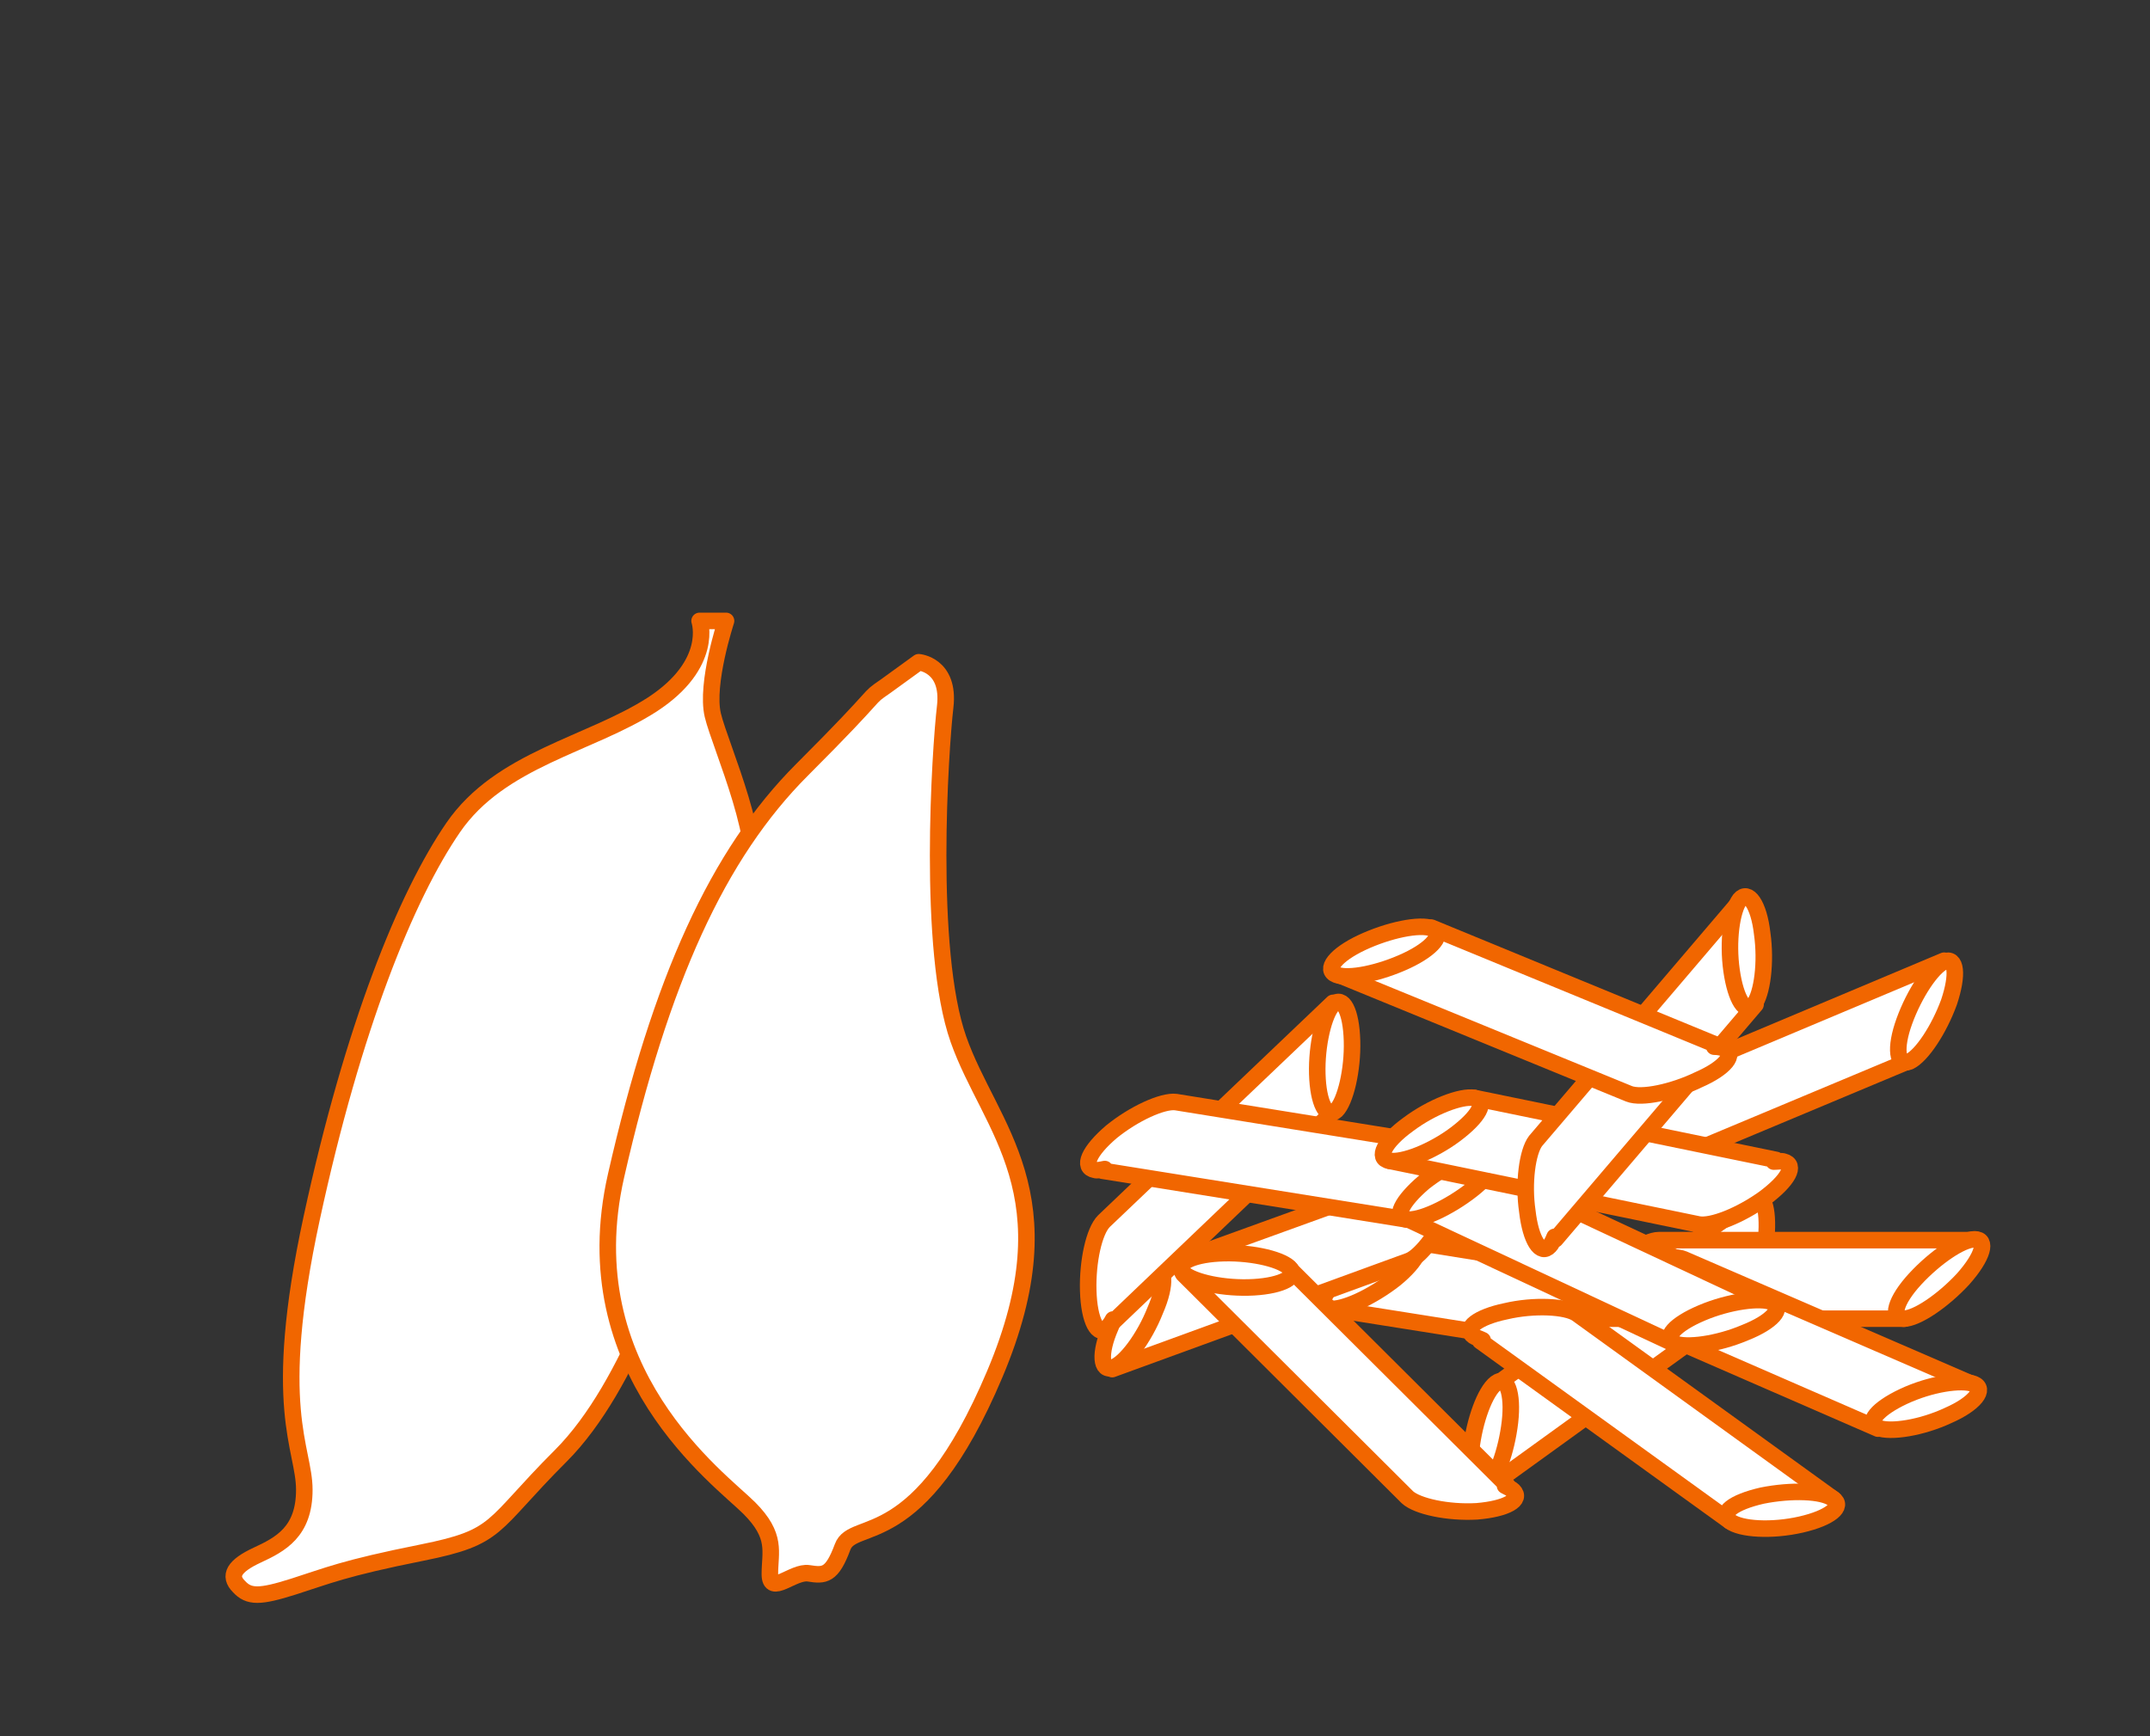 <?xml version="1.0" encoding="utf-8"?>
<!-- Generator: Adobe Illustrator 18.1.0, SVG Export Plug-In . SVG Version: 6.00 Build 0)  -->
<svg version="1.1" xmlns="http://www.w3.org/2000/svg" xmlns:xlink="http://www.w3.org/1999/xlink" x="0px" y="0px"
	 viewBox="0 0 260 210" enable-background="new 0 0 260 210" xml:space="preserve">
<rect x="0" y="0" width="260" height="210" fill="#333333" stroke="none"/>
<g id="Guide">
</g>
<g id="Layer_3">
</g>
<g id="Layer_1">
	<g>
		<path fill="#FFFFFF" stroke="#F16600" stroke-width="2" stroke-linejoin="round" d="M208.5,156.2c-0.3-0.1-0.7,0-1.2,0.1l0.3-0.2
			l-36.8-5.9l-9.9,8.1l37.8,6l0,0c1.6,0.2,5.1-1.4,7.8-3.6C209.1,158.5,210.1,156.4,208.5,156.2z"/>
		<path fill="#FFFFFF" stroke="#F16600" stroke-width="2" stroke-linejoin="round" d="M168.7,154.7c-2.8,2.2-6.3,3.8-7.9,3.6
			c-1.6-0.3-0.7-2.3,2.1-4.5c2.8-2.2,6.3-3.8,7.9-3.6C172.4,150.4,171.4,152.5,168.7,154.7z"/>
	</g>
	<g>
		<path fill="#FFFFFF" stroke="#F16600" stroke-width="2" stroke-linejoin="round" d="M175.3,140.6c-0.3,0.1-0.6,0.4-1,0.7l0.1-0.3
			l-35.1,12.7l-4.8,11.9l35.9-13.1l0,0c1.5-0.6,3.8-3.7,5.1-6.9C177,142.2,176.8,140,175.3,140.6z"/>
		<path fill="#FFFFFF" stroke="#F16600" stroke-width="2" stroke-linejoin="round" d="M139.7,158.5c-1.3,3.3-3.6,6.4-5.1,6.9
			c-1.5,0.6-1.7-1.7-0.3-4.9c1.3-3.3,3.6-6.4,5.1-6.9C140.9,153.1,141.1,155.3,139.7,158.5z"/>
	</g>
	<g>
		<path fill="#FFFFFF" stroke="#F16600" stroke-width="2" stroke-linejoin="round" d="M211.9,145c-0.3,0.2-0.5,0.5-0.8,0.9l0-0.3
			l-30.2,21.9l-1.3,12.7l31-22.4l0,0c1.3-1,2.6-4.6,3-8.1C213.9,146.1,213.2,144,211.9,145z"/>
		<path fill="#FFFFFF" stroke="#F16600" stroke-width="2" stroke-linejoin="round" d="M182.6,172c-0.4,3.5-1.7,7.1-3,8.1
			c-1.3,0.9-2.1-1.1-1.7-4.7s1.7-7.1,3-8.1S183,168.5,182.6,172z"/>
	</g>
	<g>
		<path fill="#FFFFFF" stroke="#F16600" stroke-width="2" stroke-linejoin="round" d="M178.2,161.6c0.3,0.2,0.7,0.3,1.1,0.5
			l-0.3,0.1l30.2,21.8l12.5-2.7l-31-22.4l0,0c-1.3-0.9-5.2-1.1-8.6-0.3C178.7,159.3,176.9,160.7,178.2,161.6z"/>
		<path fill="#FFFFFF" stroke="#F16600" stroke-width="2" stroke-linejoin="round" d="M213.1,180.9c3.5-0.7,7.3-0.6,8.6,0.4
			c1.3,0.9-0.4,2.3-3.9,3.1s-7.3,0.6-8.6-0.4C207.9,183,209.6,181.7,213.1,180.9z"/>
	</g>
	<g>
		<path fill="#FFFFFF" stroke="#F16600" stroke-width="2" stroke-linejoin="round" d="M192,159.5c0.3,0,0.7-0.1,1.2-0.3l-0.2,0.3
			l37.3,0l8.5-9.5l-38.2,0l0,0c-1.6,0-4.8,2.2-7.2,4.8C191,157.4,190.4,159.5,192,159.5z"/>
		<path fill="#FFFFFF" stroke="#F16600" stroke-width="2" stroke-linejoin="round" d="M231.6,154.7c2.4-2.6,5.6-4.8,7.2-4.8
			c1.6,0,1,2.1-1.4,4.8c-2.4,2.6-5.6,4.8-7.2,4.8C228.6,159.5,229.2,157.3,231.6,154.7z"/>
	</g>
	<g>
		<path fill="#FFFFFF" stroke="#F16600" stroke-width="2" stroke-linejoin="round" d="M192,157.5c0.3,0.1,0.7,0.2,1.2,0.2l-0.3,0.2
			l34.2,14.9l11.6-5.3l-35.1-15.2l0,0c-1.5-0.6-5.3,0.1-8.5,1.5C192,155.1,190.6,156.8,192,157.5z"/>
		<path fill="#FFFFFF" stroke="#F16600" stroke-width="2" stroke-linejoin="round" d="M230.2,168.9c3.2-1.5,7-2.1,8.5-1.5
			c1.5,0.6,0.1,2.4-3.1,3.8c-3.2,1.5-7,2.1-8.5,1.5C225.6,172.1,227,170.4,230.2,168.9z"/>
	</g>
	<g>
		<path fill="#FFFFFF" stroke="#F16600" stroke-width="2" stroke-linejoin="round" d="M195.6,143.1c0.3-0.1,0.6-0.4,1-0.7l-0.1,0.3
			l34.4-14.4l4.2-12.1L199.9,131l0,0c-1.5,0.7-3.6,3.8-4.8,7.1C193.9,141.5,194.2,143.7,195.6,143.1z"/>
		<path fill="#FFFFFF" stroke="#F16600" stroke-width="2" stroke-linejoin="round" d="M230.3,123.5c1.2-3.3,3.3-6.5,4.8-7.2
			c1.5-0.6,1.7,1.6,0.6,4.9c-1.2,3.3-3.3,6.5-4.8,7.2C229.4,129,229.1,126.8,230.3,123.5z"/>
	</g>
	<g>
		<path fill="#FFFFFF" stroke="#F16600" stroke-width="2" stroke-linejoin="round" d="M133.9,160.6c0.2-0.2,0.5-0.6,0.7-1l0,0.3
			l27-25.8l-0.4-12.8l-27.7,26.4l0,0c-1.2,1.2-2,4.9-1.9,8.4C131.7,159.8,132.8,161.8,133.9,160.6z"/>
		<path fill="#FFFFFF" stroke="#F16600" stroke-width="2" stroke-linejoin="round" d="M159.3,129.9c-0.1-3.5,0.8-7.3,1.9-8.4
			c1.2-1.1,2.2,0.8,2.3,4.4c0.1,3.5-0.8,7.3-1.9,8.4C160.4,135.4,159.4,133.4,159.3,129.9z"/>
	</g>
	<g>
		<path fill="#FFFFFF" stroke="#F16600" stroke-width="2" stroke-linejoin="round" d="M167.9,146.3c0.3,0.1,0.7,0.2,1.2,0.3
			l-0.3,0.2l33.8,15.8l11.7-5l-34.6-16.2l0,0c-1.5-0.7-5.3-0.1-8.5,1.3C167.9,144,166.4,145.7,167.9,146.3z"/>
		<path fill="#FFFFFF" stroke="#F16600" stroke-width="2" stroke-linejoin="round" d="M205.8,158.8c3.3-1.4,7.1-1.9,8.5-1.3
			c1.5,0.7,0,2.4-3.3,3.7c-3.3,1.4-7.1,1.9-8.5,1.3C201.1,161.8,202.5,160.2,205.8,158.8z"/>
	</g>
	<g>
		<path fill="#FFFFFF" stroke="#F16600" stroke-width="2" stroke-linejoin="round" d="M132.4,141.5c0.3,0.1,0.7,0,1.2-0.1l-0.3,0.2
			l36.8,5.9l9.9-8.1l-37.8-6.1l0,0c-1.6-0.2-5.1,1.4-7.8,3.6C131.7,139.2,130.8,141.2,132.4,141.5z"/>
		<path fill="#FFFFFF" stroke="#F16600" stroke-width="2" stroke-linejoin="round" d="M172.2,143c2.8-2.2,6.3-3.8,7.9-3.6
			c1.6,0.3,0.7,2.3-2.1,4.5c-2.8,2.2-6.3,3.8-7.9,3.6C168.5,147.3,169.5,145.3,172.2,143z"/>
	</g>
	<g>
		<path fill="#FFFFFF" stroke="#F16600" stroke-width="2" stroke-linejoin="round" d="M215.7,140.5c-0.3-0.1-0.7,0-1.2,0l0.3-0.2
			l-36.5-7.5l-10.3,7.6l37.4,7.7l0,0c1.6,0.3,5.1-1.1,8-3.2C216.2,142.8,217.3,140.9,215.7,140.5z"/>
		<path fill="#FFFFFF" stroke="#F16600" stroke-width="2" stroke-linejoin="round" d="M176,137.2c-2.8,2.1-6.4,3.5-8,3.2
			c-1.6-0.3-0.6-2.3,2.3-4.4c2.8-2.1,6.4-3.5,8-3.2C179.9,133.2,178.8,135.1,176,137.2z"/>
	</g>
	<g>
		<path fill="#FFFFFF" stroke="#F16600" stroke-width="2" stroke-linejoin="round" d="M183,180.3c-0.2-0.2-0.6-0.4-1-0.6l0.3,0
			l-26.4-26.3l-12.8,0.7l27.1,27l0,0c1.2,1.1,4.9,1.9,8.4,1.7C182.2,182.5,184.1,181.4,183,180.3z"/>
		<path fill="#FFFFFF" stroke="#F16600" stroke-width="2" stroke-linejoin="round" d="M151.6,155.7c-3.5,0.2-7.3-0.6-8.5-1.7
			c-1.1-1.1,0.8-2.2,4.3-2.4c3.5-0.2,7.3,0.6,8.5,1.7C157.1,154.4,155.1,155.5,151.6,155.7z"/>
	</g>
	<g>
		<path fill="#FFFFFF" stroke="#F16600" stroke-width="2" stroke-linejoin="round" d="M187.4,150.7c0.2-0.2,0.4-0.6,0.6-1.1l0.1,0.3
			l24.2-28.4l-1.7-12.7L185.7,138l0,0c-1,1.3-1.5,5.1-1,8.5C185.1,150,186.3,151.9,187.4,150.7z"/>
		<path fill="#FFFFFF" stroke="#F16600" stroke-width="2" stroke-linejoin="round" d="M209.4,117.4c-0.5-3.5,0-7.3,1-8.6
			c1-1.2,2.3,0.6,2.7,4.1c0.5,3.5,0,7.3-1,8.6C211.1,122.8,209.9,120.9,209.4,117.4z"/>
	</g>
	<g>
		<path fill="#FFFFFF" stroke="#F16600" stroke-width="2" stroke-linejoin="round" d="M208.5,126.8c-0.3-0.1-0.7-0.2-1.2-0.2
			l0.3-0.2l-34.5-14.2l-11.5,5.6l35.4,14.5l0,0c1.5,0.6,5.3-0.2,8.4-1.7C208.6,129.2,210,127.5,208.5,126.8z"/>
		<path fill="#FFFFFF" stroke="#F16600" stroke-width="2" stroke-linejoin="round" d="M170.1,116.2c-3.2,1.5-7,2.3-8.5,1.7
			s-0.1-2.4,3.1-3.9s7-2.3,8.5-1.7S173.3,114.7,170.1,116.2z"/>
	</g>
	<path fill="#FFFFFF" stroke="#F16600" stroke-width="2" stroke-linejoin="round" d="M84.6,75.1h3.2c0,0-2.5,7.6-1.6,11.4
		c0.9,3.8,6.6,16.1,4.4,21.5c-2.2,5.4-2.8,25.6-6,34.2c-3.2,8.5-8.2,25.3-16.8,33.9s-7.3,9.8-16.8,11.7s-11.4,2.8-15.5,4.1
		c-4.1,1.3-5.4,1.3-6.6,0c-1.3-1.3-0.6-2.5,2.2-3.8s5.7-2.8,5.7-7.9s-4.1-9.8,0.9-32.9s11.4-38.9,17.1-47.2s16.5-10,24.1-14.9
		C86.4,80.3,84.6,75.1,84.6,75.1z"/>
	<path fill="#FFFFFF" stroke="#F16600" stroke-width="2" stroke-linejoin="round" d="M111.1,80.1c0,0,3.8,0.3,3.2,5.4
		c-0.6,5.1-2.2,29.4,1.6,40.2c3.8,10.8,13.6,18.7,4.4,40.5s-17.1,17.4-18.4,20.9c-1.3,3.5-2.2,3.5-4.1,3.2c-1.9-0.3-4.7,2.8-4.7,0.1
		s0.9-4.6-2.5-8c-3.5-3.5-21.5-16.5-16.1-40.2c5.4-23.7,12.3-38.9,22.5-49.1s7.5-8.3,10.1-10.1C111.1,80.1,111.1,80.1,111.1,80.1z"
		/>
</g>
</svg>
